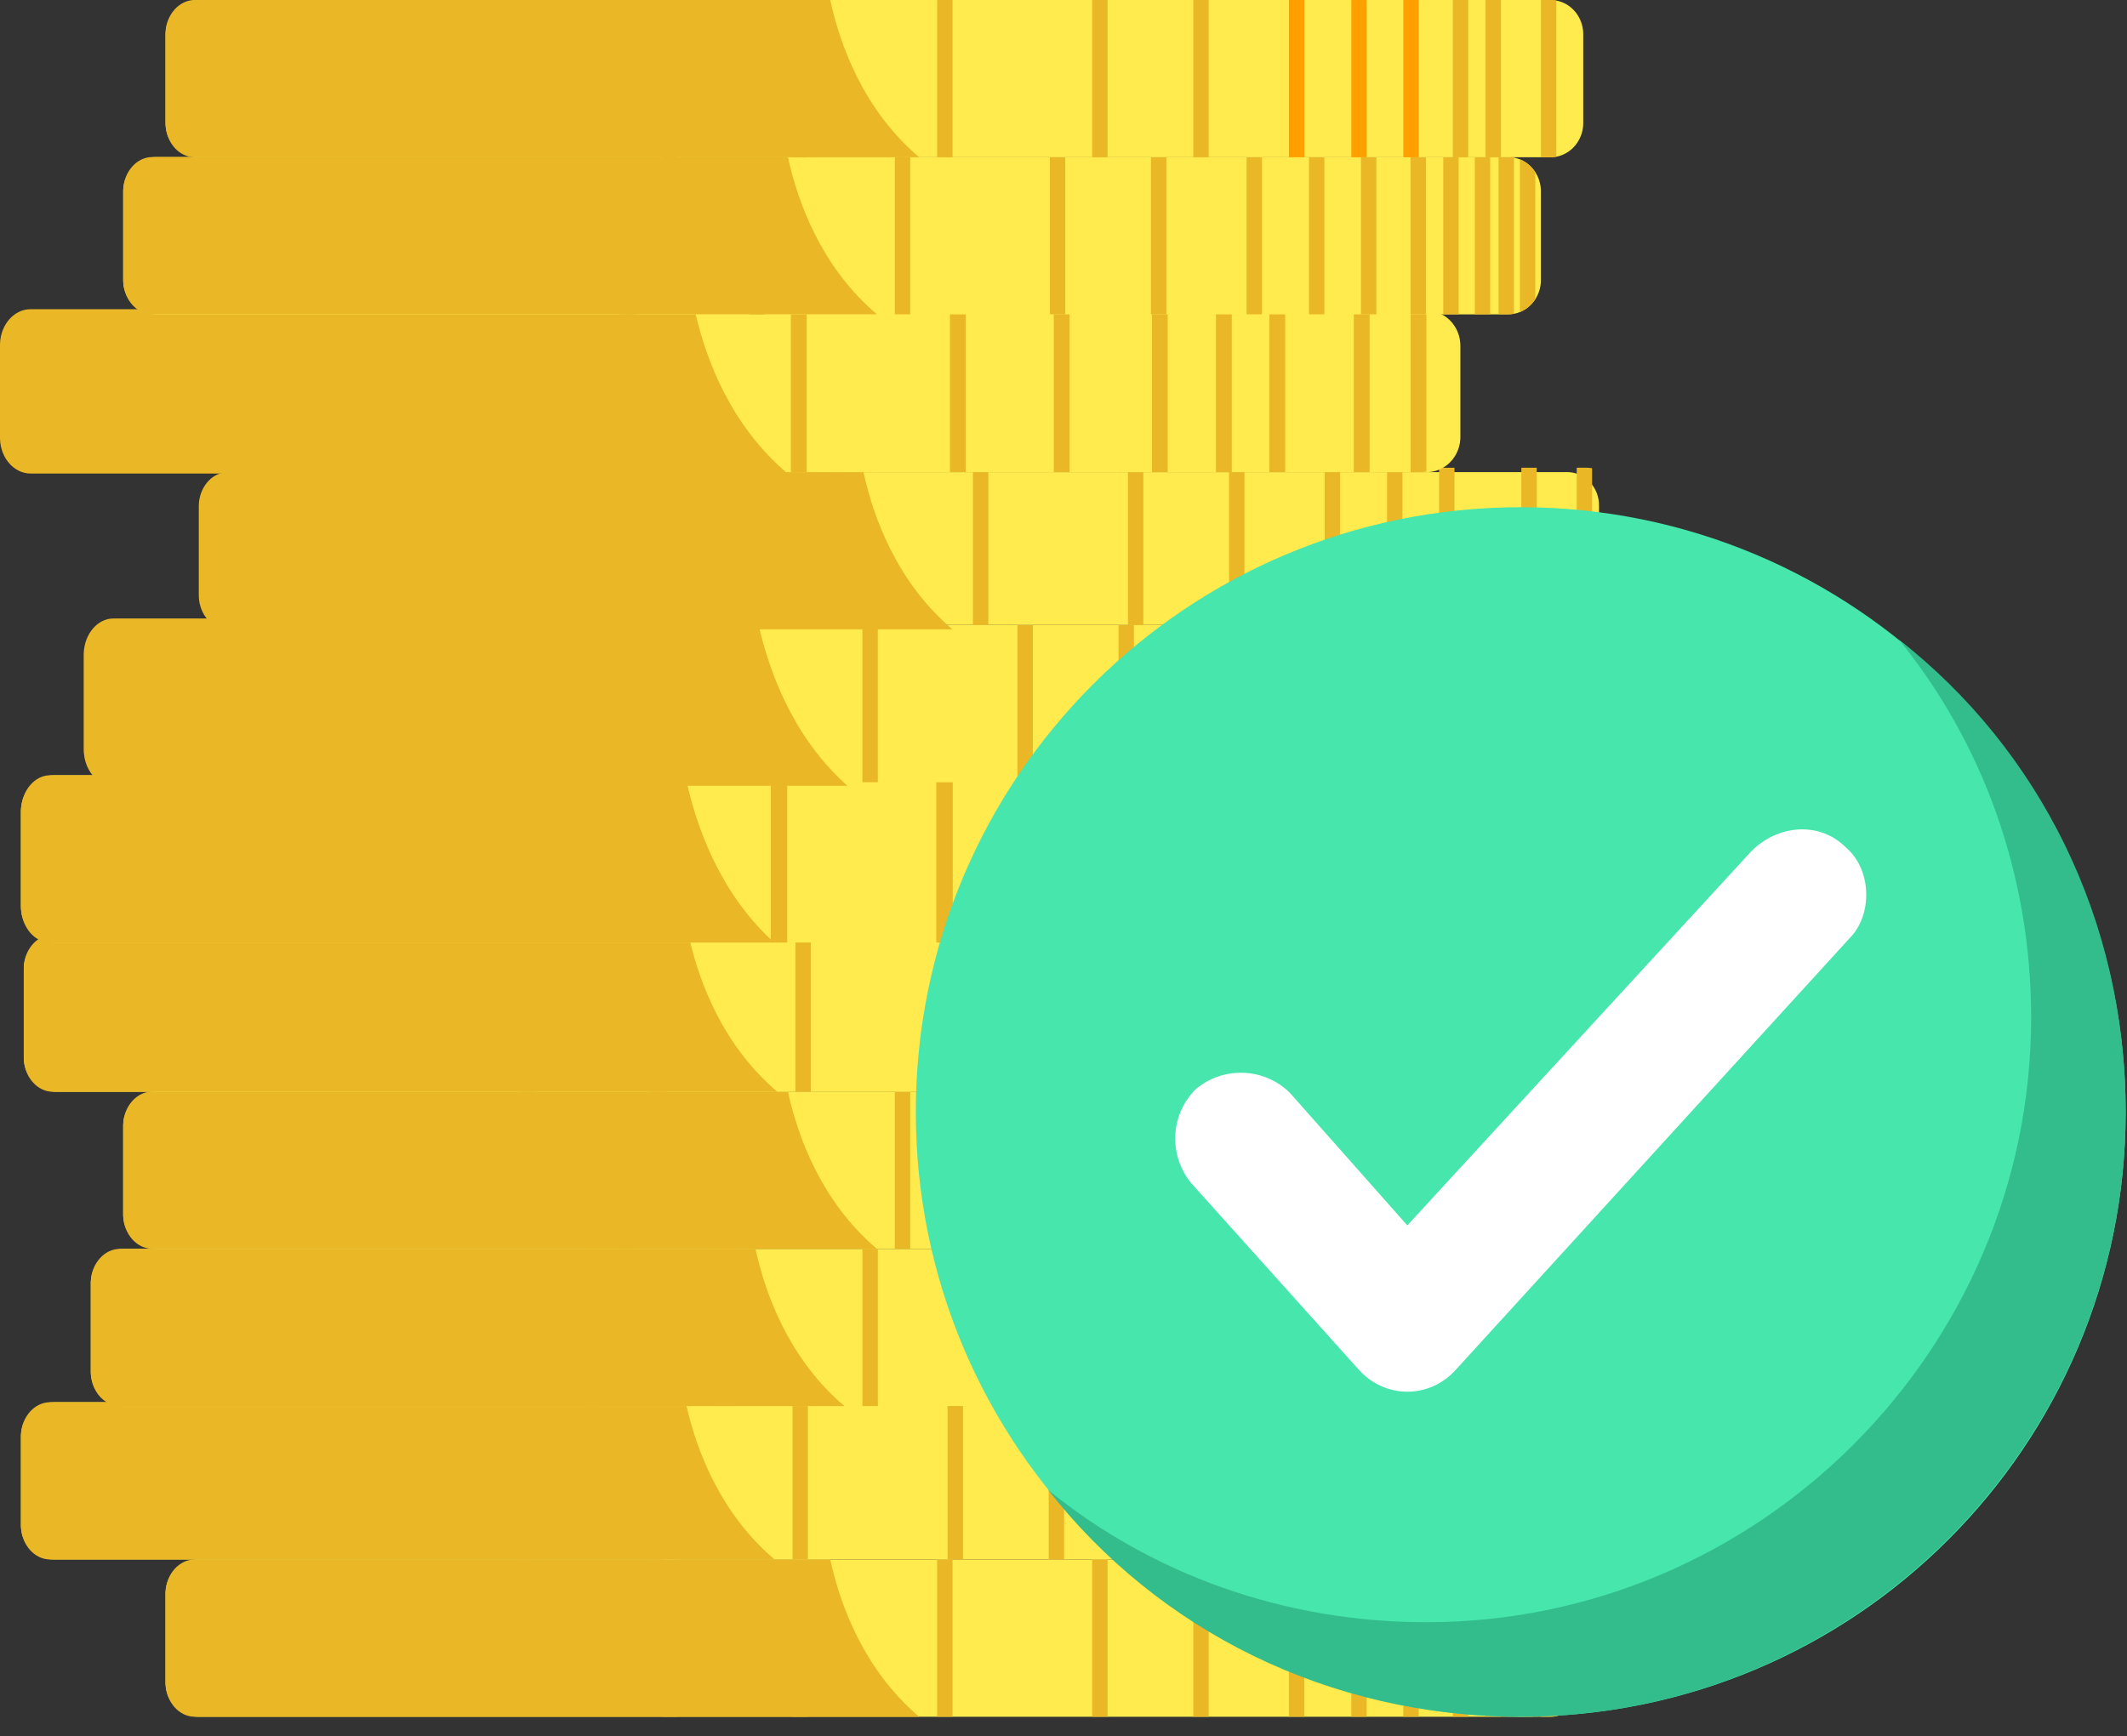 <svg width="109" height="89" viewBox="0 0 109 89" fill="none" xmlns="http://www.w3.org/2000/svg">
<rect x="0" y="0" width="109" height="89" fill="#333333" stroke="none"/>
<path d="M81.135 81.694V86.247C81.135 86.61 81.028 86.946 80.847 87.226C80.656 87.522 80.383 87.753 80.061 87.883C79.962 87.923 79.86 87.953 79.753 87.973C79.657 87.991 79.558 88.001 79.458 88.001H10.159C9.266 88.001 8.53 87.259 8.484 86.337C8.484 86.307 8.482 86.277 8.482 86.247V81.694C8.482 81.663 8.482 81.633 8.484 81.603C8.53 80.681 9.266 79.939 10.159 79.939H79.458C79.558 79.939 79.657 79.95 79.753 79.967C79.86 79.987 79.962 80.017 80.061 80.057C80.383 80.188 80.656 80.418 80.847 80.714C81.028 80.994 81.135 81.33 81.135 81.694Z" fill="#FFEB4D"/>
<path d="M47.103 88.001H9.978C9.182 88.001 8.524 87.259 8.484 86.337C8.484 86.307 8.482 86.277 8.482 86.247V81.694C8.482 81.663 8.482 81.633 8.484 81.603C8.524 80.681 9.182 79.939 9.978 79.939H42.545C43.066 82.312 44.278 85.595 47.103 88.001Z" fill="#EAB726"/>
<path d="M72.702 87.999H71.914V79.938H72.702V87.999Z" fill="#EAB726"/>
<path d="M70.038 87.999H69.25V79.938H70.038V87.999Z" fill="#EAB726"/>
<path d="M66.839 87.999H66.051V79.938H66.839V87.999Z" fill="#EAB726"/>
<path d="M61.939 87.999H61.15V79.938H61.939V87.999Z" fill="#EAB726"/>
<path d="M56.757 87.999H55.969V79.938H56.757V87.999Z" fill="#EAB726"/>
<path d="M48.814 87.999H48.025V79.938H48.814V87.999Z" fill="#EAB726"/>
<path d="M41.374 87.999H40.586V79.938H41.374V87.999Z" fill="#EAB726"/>
<path d="M34.732 87.999H33.943V79.938H34.732V87.999Z" fill="#EAB726"/>
<path d="M75.241 87.999H74.453V79.938H75.241V87.999Z" fill="#EAB726"/>
<path d="M76.917 87.999H76.129V79.938H76.917V87.999Z" fill="#EAB726"/>
<path d="M78.536 87.999H77.748V79.938H78.536V87.999Z" fill="#EAB726"/>
<path d="M79.754 79.968V87.974C79.657 87.992 79.559 88.002 79.458 88.002H78.966V79.94H79.458C79.559 79.94 79.657 79.95 79.754 79.968Z" fill="#EAB726"/>
<path d="M80.848 80.713V87.226C80.657 87.522 80.383 87.752 80.061 87.883V80.057C80.381 80.187 80.657 80.418 80.848 80.713Z" fill="#EAB726"/>
<path d="M73.725 73.631V78.184C73.725 78.548 73.618 78.883 73.437 79.164C73.246 79.46 72.972 79.69 72.651 79.821C72.552 79.861 72.45 79.891 72.343 79.911C72.247 79.928 72.148 79.939 72.047 79.939H2.749C1.856 79.939 1.12 79.197 1.074 78.275C1.074 78.245 1.072 78.215 1.072 78.184V73.631C1.072 73.601 1.072 73.571 1.074 73.541C1.12 72.616 1.856 71.877 2.749 71.877H72.047C72.092 71.877 72.136 71.88 72.18 71.882C72.198 71.882 72.218 71.885 72.237 71.887C72.257 71.89 72.279 71.892 72.299 71.897C72.313 71.9 72.329 71.902 72.343 71.905C72.45 71.925 72.552 71.955 72.651 71.995C72.665 72 72.679 72.007 72.695 72.013C72.709 72.017 72.723 72.025 72.737 72.033C72.765 72.045 72.793 72.06 72.822 72.075C72.838 72.083 72.854 72.093 72.87 72.103C72.884 72.113 72.898 72.12 72.912 72.128C72.938 72.145 72.965 72.163 72.991 72.18C73.021 72.2 73.049 72.223 73.077 72.248C73.099 72.266 73.121 72.283 73.141 72.303C73.143 72.303 73.144 72.306 73.145 72.308C73.159 72.321 73.174 72.333 73.188 72.348C73.23 72.388 73.27 72.433 73.308 72.479C73.32 72.491 73.332 72.506 73.343 72.519C73.353 72.531 73.365 72.546 73.375 72.561C73.397 72.591 73.417 72.621 73.437 72.651C73.62 72.932 73.725 73.268 73.725 73.631Z" fill="#FFEB4D"/>
<path d="M39.695 79.939H2.57C1.771 79.939 1.116 79.197 1.076 78.275C1.076 78.245 1.074 78.215 1.074 78.184V73.631C1.074 73.601 1.074 73.571 1.076 73.541C1.116 72.616 1.773 71.877 2.57 71.877H35.135C35.149 71.942 35.165 72.01 35.181 72.075C35.724 74.431 36.944 77.598 39.695 79.939Z" fill="#EAB726"/>
<path d="M65.292 79.936H64.504V71.875H65.292V79.936Z" fill="#EAB726"/>
<path d="M62.626 79.936H61.838V71.875H62.626V79.936Z" fill="#EAB726"/>
<path d="M59.431 79.936H58.643V71.875H59.431V79.936Z" fill="#EAB726"/>
<path d="M54.531 79.936H53.742V71.875H54.531V79.936Z" fill="#EAB726"/>
<path d="M49.349 79.936H48.56V71.875H49.349V79.936Z" fill="#EAB726"/>
<path d="M41.401 79.936H40.613V71.875H41.401V79.936Z" fill="#EAB726"/>
<path d="M33.964 79.936H33.176V71.875H33.964V79.936Z" fill="#EAB726"/>
<path d="M27.322 79.936H26.533V71.875H27.322V79.936Z" fill="#EAB726"/>
<path d="M67.831 79.936H67.043V71.875H67.831V79.936Z" fill="#EAB726"/>
<path d="M69.509 79.936H68.721V71.875H69.509V79.936Z" fill="#EAB726"/>
<path d="M71.128 79.936H70.34V71.875H71.128V79.936Z" fill="#EAB726"/>
<path d="M72.344 71.906V79.912C72.247 79.93 72.149 79.939 72.048 79.939H71.555V71.878H72.048C72.149 71.878 72.247 71.886 72.344 71.906Z" fill="#EAB726"/>
<path d="M73.438 72.653V79.166C73.246 79.461 72.973 79.692 72.651 79.822V71.997C72.973 72.127 73.246 72.357 73.438 72.653Z" fill="#EAB726"/>
<path d="M77.307 65.768V70.321C77.307 70.684 77.2 71.02 77.019 71.301C76.828 71.597 76.555 71.827 76.233 71.957C76.134 71.997 76.032 72.028 75.925 72.047C75.829 72.065 75.73 72.075 75.629 72.075H6.331C6.054 72.075 5.79 72.002 5.559 71.877C5.068 71.609 4.718 71.093 4.662 70.491C4.66 70.466 4.658 70.439 4.656 70.414C4.656 70.384 4.654 70.354 4.654 70.323V65.77C4.654 65.74 4.654 65.71 4.656 65.68C4.702 64.758 5.438 64.016 6.331 64.016H75.629C75.73 64.016 75.829 64.026 75.925 64.044C76.032 64.064 76.134 64.094 76.233 64.134C76.555 64.264 76.828 64.495 77.019 64.791C77.2 65.069 77.307 65.405 77.307 65.768Z" fill="#FFEB4D"/>
<path d="M43.275 72.075H6.15C5.9 72.075 5.667 72.002 5.46 71.877C5.022 71.609 4.71 71.093 4.66 70.491C4.658 70.466 4.656 70.439 4.654 70.414C4.654 70.384 4.652 70.354 4.652 70.323V65.77C4.652 65.74 4.652 65.71 4.654 65.68C4.694 64.758 5.351 64.016 6.148 64.016H38.715C39.221 66.324 40.382 69.494 43.046 71.88C43.123 71.942 43.199 72.01 43.275 72.075Z" fill="#EAB726"/>
<path d="M68.876 72.074H68.088V64.013H68.876V72.074Z" fill="#EAB726"/>
<path d="M66.21 72.074H65.422V64.013H66.21V72.074Z" fill="#EAB726"/>
<path d="M63.011 72.074H62.223V64.013H63.011V72.074Z" fill="#EAB726"/>
<path d="M58.111 72.074H57.322V64.013H58.111V72.074Z" fill="#EAB726"/>
<path d="M52.929 72.074H52.141V64.013H52.929V72.074Z" fill="#EAB726"/>
<path d="M44.986 72.074H44.197V64.013H44.986V72.074Z" fill="#EAB726"/>
<path d="M37.546 72.074H36.758V64.013H37.546V72.074Z" fill="#EAB726"/>
<path d="M30.905 72.074H30.117V64.013H30.905V72.074Z" fill="#EAB726"/>
<path d="M71.413 72.074H70.625V64.013H71.413V72.074Z" fill="#EAB726"/>
<path d="M74.708 72.074H73.92V64.013H74.708V72.074Z" fill="#EAB726"/>
<path d="M75.926 64.043V72.049C75.829 72.067 75.731 72.077 75.63 72.077H75.138V64.015H75.63C75.731 64.015 75.829 64.025 75.926 64.043Z" fill="#EAB726"/>
<path d="M77.019 64.79V71.303C76.829 71.599 76.555 71.829 76.233 71.959V64.134C76.553 64.264 76.829 64.495 77.019 64.79Z" fill="#EAB726"/>
<path d="M78.965 57.706V62.259C78.965 62.623 78.858 62.958 78.677 63.239C78.486 63.535 78.213 63.765 77.891 63.896C77.793 63.936 77.69 63.966 77.583 63.986C77.487 64.003 77.388 64.013 77.288 64.013H7.989C7.097 64.013 6.361 63.272 6.314 62.349C6.314 62.319 6.312 62.289 6.312 62.259V57.706C6.312 57.676 6.312 57.646 6.314 57.616C6.356 56.761 6.99 56.065 7.79 55.965C7.855 55.957 7.921 55.952 7.989 55.952H77.288C77.388 55.952 77.487 55.962 77.583 55.98C77.69 56 77.793 56.03 77.891 56.07C78.213 56.2 78.486 56.431 78.677 56.727C78.858 57.007 78.965 57.343 78.965 57.706Z" fill="#FFEB4D"/>
<path d="M44.935 64.013H7.81C7.014 64.013 6.356 63.272 6.316 62.349C6.316 62.319 6.314 62.289 6.314 62.259V57.706C6.314 57.676 6.314 57.646 6.316 57.616C6.352 56.761 6.919 56.065 7.633 55.965C7.691 55.957 7.75 55.952 7.81 55.952H40.377C40.377 55.957 40.379 55.962 40.379 55.965C40.902 58.335 42.112 61.61 44.935 64.013Z" fill="#EAB726"/>
<path d="M70.532 64.011H69.744V55.95H70.532V64.011Z" fill="#EAB726"/>
<path d="M67.868 64.011H67.08V55.95H67.868V64.011Z" fill="#EAB726"/>
<path d="M64.671 64.011H63.883V55.95H64.671V64.011Z" fill="#EAB726"/>
<path d="M59.771 64.011H58.982V55.95H59.771V64.011Z" fill="#EAB726"/>
<path d="M54.589 64.011H53.801V55.95H54.589V64.011Z" fill="#EAB726"/>
<path d="M46.644 64.011H45.855V55.95H46.644V64.011Z" fill="#EAB726"/>
<path d="M39.204 64.011H38.416V55.95H39.204V64.011Z" fill="#EAB726"/>
<path d="M32.564 64.011H31.775V55.95H32.564V64.011Z" fill="#EAB726"/>
<path d="M74.749 64.011H73.961V55.95H74.749V64.011Z" fill="#EAB726"/>
<path d="M77.584 55.981V63.987C77.487 64.005 77.389 64.015 77.288 64.015H76.796V55.953H77.288C77.391 55.951 77.487 55.961 77.584 55.981Z" fill="#EAB726"/>
<path d="M78.678 56.728V63.241C78.487 63.536 78.213 63.767 77.891 63.897V56.072C78.213 56.202 78.487 56.432 78.678 56.728Z" fill="#EAB726"/>
<path d="M73.869 49.658V54.211C73.869 54.574 73.763 54.91 73.582 55.191C73.391 55.486 73.117 55.717 72.795 55.847C72.697 55.887 72.594 55.917 72.488 55.937C72.456 55.942 72.423 55.95 72.391 55.952C72.373 55.955 72.355 55.957 72.337 55.957C72.319 55.96 72.301 55.96 72.282 55.962C72.252 55.965 72.222 55.965 72.194 55.965H2.896C2.003 55.965 1.267 55.223 1.221 54.301C1.219 54.271 1.219 54.241 1.219 54.211V49.658C1.219 49.628 1.219 49.597 1.221 49.567C1.221 49.542 1.223 49.517 1.225 49.495C1.291 48.753 1.806 48.139 2.481 47.959C2.498 47.954 2.516 47.949 2.532 47.946C2.648 47.919 2.769 47.904 2.894 47.904H72.194C72.244 47.904 72.295 47.906 72.345 47.911C72.367 47.914 72.389 47.916 72.411 47.919C72.437 47.924 72.463 47.929 72.49 47.931C72.596 47.951 72.699 47.981 72.797 48.021C73.119 48.152 73.392 48.382 73.584 48.678C73.765 48.959 73.869 49.294 73.869 49.658Z" fill="#FFEB4D"/>
<path d="M39.842 55.966H2.716C1.92 55.966 1.262 55.224 1.222 54.302C1.22 54.272 1.22 54.242 1.22 54.212V49.659C1.22 49.629 1.22 49.599 1.222 49.569C1.222 49.544 1.224 49.519 1.226 49.496C1.286 48.737 1.765 48.113 2.386 47.95C2.408 47.943 2.429 47.938 2.451 47.935C2.537 47.917 2.626 47.907 2.716 47.907H35.283C35.287 47.928 35.291 47.945 35.295 47.965C35.82 50.331 37.032 53.571 39.826 55.956C39.832 55.956 39.838 55.961 39.842 55.966Z" fill="#EAB726"/>
<path d="M65.439 55.963H64.65V47.901H65.439V55.963Z" fill="#EAB726"/>
<path d="M62.775 55.963H61.986V47.901H62.775V55.963Z" fill="#EAB726"/>
<path d="M59.575 55.963H58.787V47.901H59.575V55.963Z" fill="#EAB726"/>
<path d="M54.675 55.963H53.887V47.901H54.675V55.963Z" fill="#EAB726"/>
<path d="M49.491 55.963H48.703V47.901H49.491V55.963Z" fill="#EAB726"/>
<path d="M41.548 55.963H40.76V47.901H41.548V55.963Z" fill="#EAB726"/>
<path d="M34.111 55.963H33.322V47.901H34.111V55.963Z" fill="#EAB726"/>
<path d="M27.47 55.963H26.682V47.901H27.47V55.963Z" fill="#EAB726"/>
<path d="M69.653 55.963H68.865V47.901H69.653V55.963Z" fill="#EAB726"/>
<path d="M72.49 47.93V55.936C72.394 55.954 72.295 55.964 72.195 55.964H71.702V47.903H72.195C72.295 47.9 72.394 47.91 72.49 47.93Z" fill="#EAB726"/>
<path d="M73.984 41.606V46.449C73.984 46.835 73.877 47.193 73.696 47.491C73.504 47.806 73.23 48.051 72.907 48.189C72.83 48.224 72.749 48.251 72.666 48.269H72.665C72.642 48.275 72.62 48.28 72.598 48.285C72.501 48.304 72.402 48.315 72.301 48.315H2.754C2.682 48.315 2.607 48.309 2.537 48.299C2.508 48.296 2.48 48.291 2.454 48.285C1.697 48.133 1.114 47.416 1.073 46.545C1.073 46.513 1.071 46.481 1.071 46.449V41.606C1.071 41.574 1.071 41.542 1.073 41.51C1.12 40.529 1.858 39.74 2.754 39.74H72.301C72.346 39.74 72.39 39.743 72.434 39.746C72.453 39.748 72.473 39.751 72.491 39.751C72.511 39.754 72.533 39.757 72.553 39.759C72.568 39.762 72.584 39.764 72.598 39.767C72.705 39.788 72.808 39.82 72.907 39.863C72.921 39.868 72.935 39.876 72.951 39.882C72.965 39.887 72.979 39.895 72.993 39.903C73.022 39.916 73.05 39.932 73.078 39.948C73.109 39.967 73.139 39.986 73.169 40.007C73.195 40.026 73.222 40.042 73.248 40.063C73.278 40.084 73.306 40.108 73.335 40.135C73.357 40.154 73.379 40.172 73.399 40.194C73.401 40.194 73.401 40.196 73.403 40.199C73.417 40.212 73.431 40.226 73.445 40.242C73.488 40.284 73.528 40.332 73.567 40.38C73.579 40.394 73.591 40.409 73.601 40.423C73.611 40.439 73.623 40.452 73.633 40.468C73.655 40.5 73.676 40.532 73.696 40.564C73.879 40.862 73.984 41.222 73.984 41.606Z" fill="#FFEB4D"/>
<path d="M39.674 48.315H2.57C2.54 48.315 2.512 48.315 2.482 48.312C2.449 48.309 2.417 48.307 2.385 48.301C1.672 48.192 1.111 47.451 1.075 46.545C1.075 46.513 1.073 46.481 1.073 46.449V41.606C1.073 41.574 1.073 41.542 1.075 41.51C1.115 40.529 1.772 39.74 2.568 39.74H35.114C35.128 39.81 35.144 39.882 35.16 39.951C35.699 42.435 36.904 45.769 39.605 48.253C39.63 48.275 39.652 48.296 39.674 48.315Z" fill="#EAB726"/>
<path d="M65.854 48.315H65.012V39.9H65.854V48.315Z" fill="#EAB726"/>
<path d="M63.008 48.315H62.166V39.9H63.008V48.315Z" fill="#EAB726"/>
<path d="M59.594 48.315H58.752V39.9H59.594V48.315Z" fill="#EAB726"/>
<path d="M54.359 48.315H53.518V39.9H54.359V48.315Z" fill="#EAB726"/>
<path d="M48.824 48.315H47.982V39.9H48.824V48.315Z" fill="#EAB726"/>
<path d="M40.34 48.315H39.498V39.9H40.34V48.315Z" fill="#EAB726"/>
<path d="M33.964 47.778H33.176V39.899H33.964V47.778Z" fill="#EAB726"/>
<path d="M27.322 47.778H26.533V39.899H27.322V47.778Z" fill="#EAB726"/>
<path d="M70.358 48.315H69.516V39.9H70.358V48.315Z" fill="#EAB726"/>
<path d="M73.385 39.929V48.287C73.282 48.305 73.177 48.315 73.069 48.315H72.543V39.9H73.069C73.177 39.897 73.282 39.908 73.385 39.929Z" fill="#EAB726"/>
<path d="M77.307 33.792V38.345C77.307 38.708 77.2 39.044 77.019 39.325C76.828 39.62 76.555 39.851 76.233 39.981C76.134 40.021 76.032 40.051 75.925 40.072C75.829 40.089 75.73 40.099 75.629 40.099H6.331C6.054 40.099 5.79 40.026 5.559 39.901C5.068 39.633 4.718 39.117 4.662 38.513C4.66 38.488 4.658 38.46 4.656 38.435C4.656 38.405 4.654 38.375 4.654 38.345V33.792C4.654 33.762 4.654 33.732 4.656 33.702C4.702 32.78 5.438 32.038 6.331 32.038H75.629C75.73 32.038 75.829 32.048 75.925 32.065C76.032 32.085 76.134 32.115 76.233 32.156C76.555 32.286 76.828 32.516 77.019 32.812C77.2 33.09 77.307 33.429 77.307 33.792Z" fill="#FFEB4D"/>
<path d="M43.426 40.278H5.807C5.554 40.278 5.318 40.201 5.108 40.068C4.664 39.782 4.348 39.233 4.297 38.591C4.295 38.564 4.293 38.535 4.291 38.508C4.291 38.476 4.289 38.444 4.289 38.412V33.57C4.289 33.538 4.289 33.506 4.291 33.474C4.331 32.493 4.998 31.704 5.805 31.704H38.804C39.318 34.159 40.494 37.53 43.194 40.068C43.271 40.137 43.348 40.206 43.426 40.278Z" fill="#EAB726"/>
<path d="M68.874 40.097H68.086V32.036H68.874V40.097Z" fill="#EAB726"/>
<path d="M66.208 40.097H65.42V32.036H66.208V40.097Z" fill="#EAB726"/>
<path d="M63.009 40.097H62.221V32.036H63.009V40.097Z" fill="#EAB726"/>
<path d="M58.108 40.097H57.32V32.036H58.108V40.097Z" fill="#EAB726"/>
<path d="M52.927 40.097H52.139V32.036H52.927V40.097Z" fill="#EAB726"/>
<path d="M44.984 40.097H44.195V32.036H44.984V40.097Z" fill="#EAB726"/>
<path d="M37.544 40.097H36.756V32.036H37.544V40.097Z" fill="#EAB726"/>
<path d="M30.904 40.097H30.115V32.036H30.904V40.097Z" fill="#EAB726"/>
<path d="M73.087 40.097H72.299V32.036H73.087V40.097Z" fill="#EAB726"/>
<path d="M75.924 32.066V40.072C75.827 40.089 75.729 40.099 75.628 40.099H75.136V32.038H75.628C75.729 32.036 75.827 32.046 75.924 32.066Z" fill="#EAB726"/>
<path d="M81.943 25.905V30.33C81.943 30.683 81.84 31.009 81.664 31.282C81.478 31.569 81.213 31.793 80.9 31.92C80.804 31.959 80.704 31.988 80.601 32.008C80.507 32.025 80.411 32.034 80.314 32.034H12.972C12.104 32.034 11.389 31.314 11.344 30.417C11.344 30.388 11.342 30.359 11.342 30.33V25.905C11.342 25.876 11.342 25.847 11.344 25.818C11.385 24.987 11.999 24.31 12.779 24.213C12.841 24.206 12.906 24.201 12.972 24.201H80.314C80.411 24.201 80.507 24.21 80.601 24.227C80.704 24.247 80.804 24.276 80.9 24.315C81.213 24.442 81.478 24.666 81.664 24.953C81.84 25.226 81.943 25.555 81.943 25.905Z" fill="#FFEB4D"/>
<path d="M48.809 32.262H11.683C10.887 32.262 10.229 31.52 10.189 30.598C10.189 30.568 10.187 30.538 10.187 30.508V25.955C10.187 25.925 10.187 25.895 10.189 25.864C10.225 25.01 10.792 24.314 11.506 24.213C11.564 24.206 11.623 24.201 11.683 24.201H44.25C44.25 24.206 44.252 24.208 44.252 24.213C44.773 26.586 45.985 29.861 48.809 32.262Z" fill="#EAB726"/>
<path d="M74.536 32.037H73.748V23.976H74.536V32.037Z" fill="#EAB726"/>
<path d="M71.87 32.037H71.082V23.976H71.87V32.037Z" fill="#EAB726"/>
<path d="M68.673 32.037H67.885V23.976H68.673V32.037Z" fill="#EAB726"/>
<path d="M63.773 32.037H62.984V23.976H63.773V32.037Z" fill="#EAB726"/>
<path d="M58.591 32.037H57.803V23.976H58.591V32.037Z" fill="#EAB726"/>
<path d="M50.648 32.037H49.859V23.976H50.648V32.037Z" fill="#EAB726"/>
<path d="M43.21 32.037H42.422V23.976H43.21V32.037Z" fill="#EAB726"/>
<path d="M36.568 32.037H35.779V23.976H36.568V32.037Z" fill="#EAB726"/>
<path d="M78.751 32.037H77.963V23.976H78.751V32.037Z" fill="#EAB726"/>
<path d="M81.588 24.001V32.007C81.491 32.025 81.393 32.035 81.292 32.035H80.8V23.974H81.292C81.393 23.974 81.491 23.984 81.588 24.001Z" fill="#EAB726"/>
<path d="M74.838 17.726V22.401C74.838 22.774 74.728 23.118 74.543 23.407C74.347 23.71 74.066 23.947 73.735 24.081C73.634 24.122 73.529 24.153 73.419 24.173C73.386 24.178 73.353 24.186 73.32 24.189C73.294 24.194 73.267 24.194 73.24 24.196C73.228 24.196 73.213 24.199 73.201 24.199C73.174 24.199 73.145 24.201 73.116 24.201H1.969C1.052 24.201 0.296 23.44 0.249 22.493C0.247 22.462 0.247 22.431 0.247 22.401V17.726C0.247 17.695 0.247 17.664 0.249 17.633C0.296 16.687 1.052 15.925 1.969 15.925H73.118C73.149 15.925 73.178 15.925 73.209 15.928C73.281 15.93 73.351 15.941 73.422 15.953C73.531 15.974 73.636 16.005 73.737 16.046C73.789 16.067 73.839 16.09 73.886 16.115C73.917 16.131 73.946 16.146 73.975 16.164C73.977 16.164 73.981 16.167 73.985 16.169C74.014 16.188 74.043 16.206 74.072 16.226C74.078 16.229 74.082 16.234 74.086 16.236C74.113 16.254 74.138 16.275 74.163 16.296C74.223 16.344 74.28 16.396 74.334 16.453C74.351 16.471 74.367 16.488 74.384 16.506C74.386 16.509 74.39 16.512 74.392 16.517C74.402 16.527 74.413 16.537 74.421 16.55C74.423 16.553 74.425 16.555 74.427 16.558C74.444 16.578 74.462 16.602 74.477 16.625C74.501 16.656 74.524 16.689 74.545 16.723C74.731 17.008 74.838 17.355 74.838 17.726Z" fill="#FFEB4D"/>
<path d="M40.355 24.273H1.563C0.731 24.273 0.044 23.498 0.002 22.535C-0.001 22.503 -0.001 22.472 -0.001 22.441V17.683C-0.001 17.651 -0.001 17.62 0.002 17.589C0.044 16.625 0.731 15.85 1.563 15.85H35.592C35.605 15.913 35.619 15.978 35.636 16.044C36.201 18.503 37.473 21.812 40.341 24.26C40.345 24.265 40.351 24.271 40.355 24.273Z" fill="#EAB726"/>
<path d="M65.86 24.2H65.051V15.925H65.86V24.2Z" fill="#EAB726"/>
<path d="M63.124 24.2H62.315V15.925H63.124V24.2Z" fill="#EAB726"/>
<path d="M59.84 24.2H59.031V15.925H59.84V24.2Z" fill="#EAB726"/>
<path d="M54.811 24.2H54.002V15.925H54.811V24.2Z" fill="#EAB726"/>
<path d="M49.491 24.2H48.682V15.925H49.491V24.2Z" fill="#EAB726"/>
<path d="M41.339 24.2H40.529V15.925H41.339V24.2Z" fill="#EAB726"/>
<path d="M33.702 24.2H32.893V15.925H33.702V24.2Z" fill="#EAB726"/>
<path d="M26.885 24.2H26.076V15.925H26.885V24.2Z" fill="#EAB726"/>
<path d="M70.186 24.2H69.377V15.925H70.186V24.2Z" fill="#EAB726"/>
<path d="M73.098 15.953V24.172C72.999 24.189 72.897 24.2 72.794 24.2H72.288V15.925H72.794C72.897 15.925 72.999 15.935 73.098 15.953Z" fill="#EAB726"/>
<path d="M78.965 9.807V14.36C78.965 14.723 78.858 15.059 78.677 15.339C78.486 15.635 78.213 15.866 77.891 15.996C77.793 16.036 77.69 16.066 77.583 16.086C77.487 16.104 77.388 16.114 77.288 16.114H7.989C7.72 16.114 7.467 16.046 7.241 15.928C6.737 15.663 6.375 15.136 6.32 14.523C6.318 14.5 6.316 14.475 6.316 14.45C6.316 14.42 6.314 14.39 6.314 14.36V9.807C6.314 9.777 6.314 9.746 6.316 9.716C6.359 8.862 6.992 8.165 7.792 8.065C7.857 8.057 7.923 8.052 7.991 8.052H77.29C77.39 8.052 77.489 8.063 77.585 8.08C77.692 8.1 77.794 8.13 77.893 8.17C78.215 8.301 78.488 8.531 78.679 8.827C78.858 9.105 78.965 9.443 78.965 9.807Z" fill="#FFEB4D"/>
<path d="M44.935 16.11H7.81C7.571 16.11 7.343 16.042 7.142 15.924C6.69 15.659 6.37 15.133 6.32 14.519C6.318 14.496 6.316 14.471 6.316 14.446C6.316 14.416 6.314 14.386 6.314 14.356V9.803C6.314 9.773 6.314 9.743 6.316 9.712C6.352 8.858 6.919 8.161 7.633 8.061C7.691 8.054 7.75 8.049 7.81 8.049H40.377C40.377 8.054 40.379 8.059 40.379 8.061C40.888 10.371 42.052 13.541 44.722 15.924C44.791 15.987 44.863 16.05 44.935 16.11Z" fill="#EAB726"/>
<path d="M70.532 16.111H69.744V8.05H70.532V16.111Z" fill="#EAB726"/>
<path d="M67.868 16.111H67.08V8.05H67.868V16.111Z" fill="#EAB726"/>
<path d="M64.671 16.111H63.883V8.05H64.671V16.111Z" fill="#EAB726"/>
<path d="M59.771 16.111H58.982V8.05H59.771V16.111Z" fill="#EAB726"/>
<path d="M54.589 16.111H53.801V8.05H54.589V16.111Z" fill="#EAB726"/>
<path d="M46.644 16.111H45.855V8.05H46.644V16.111Z" fill="#EAB726"/>
<path d="M39.204 16.111H38.416V8.05H39.204V16.111Z" fill="#EAB726"/>
<path d="M32.564 16.111H31.775V8.05H32.564V16.111Z" fill="#EAB726"/>
<path d="M73.072 16.111H72.283V8.05H73.072V16.111Z" fill="#EAB726"/>
<path d="M74.749 16.111H73.961V8.05H74.749V16.111Z" fill="#EAB726"/>
<path d="M76.366 16.111H75.578V8.05H76.366V16.111Z" fill="#EAB726"/>
<path d="M77.584 8.076V16.082C77.487 16.1 77.389 16.11 77.288 16.11H76.796V8.049H77.288C77.391 8.049 77.487 8.059 77.584 8.076Z" fill="#EAB726"/>
<path d="M78.678 8.826V15.338C78.487 15.634 78.213 15.865 77.891 15.995V8.169C78.213 8.297 78.487 8.53 78.678 8.826Z" fill="#EAB726"/>
<path d="M81.135 1.754V6.307C81.135 6.67 81.028 7.006 80.847 7.287C80.656 7.583 80.383 7.813 80.061 7.943C79.962 7.984 79.86 8.014 79.753 8.034C79.721 8.039 79.689 8.046 79.657 8.049C79.639 8.051 79.621 8.054 79.602 8.054C79.584 8.056 79.566 8.056 79.548 8.059C79.518 8.061 79.488 8.061 79.46 8.061H10.161C9.268 8.061 8.532 7.32 8.486 6.397C8.486 6.367 8.484 6.337 8.484 6.307V1.754C8.484 1.724 8.484 1.694 8.486 1.664C8.532 0.742 9.268 0 10.161 0H79.46C79.56 0 79.659 0.01 79.755 0.028C79.862 0.048 79.964 0.078 80.063 0.118C80.385 0.248 80.658 0.479 80.849 0.774C81.028 1.055 81.135 1.393 81.135 1.754Z" fill="#FFEB4D"/>
<path d="M47.103 8.061H9.978C9.182 8.061 8.524 7.32 8.484 6.397C8.484 6.367 8.482 6.337 8.482 6.307V1.754C8.482 1.724 8.482 1.694 8.484 1.664C8.524 0.742 9.182 0 9.978 0H42.545C43.064 2.371 44.272 5.643 47.089 8.049C47.093 8.054 47.099 8.059 47.103 8.061Z" fill="#EAB726"/>
<path d="M72.702 8.062H71.914V0.001H72.702V8.062Z" fill="#FF9F00"/>
<path d="M70.038 8.062H69.25V0.001H70.038V8.062Z" fill="#FF9F00"/>
<path d="M66.839 8.062H66.051V0.001H66.839V8.062Z" fill="#FF9F00"/>
<path d="M61.939 8.062H61.15V0.001H61.939V8.062Z" fill="#EAB726"/>
<path d="M56.757 8.062H55.969V0.001H56.757V8.062Z" fill="#EAB726"/>
<path d="M48.814 8.062H48.025V0.001H48.814V8.062Z" fill="#EAB726"/>
<path d="M41.374 8.062H40.586V0.001H41.374V8.062Z" fill="#EAB726"/>
<path d="M33.942 0H34.73V8.061H33.942V0Z" fill="#EAB726"/>
<path d="M75.241 8.062H74.453V0.001H75.241V8.062Z" fill="#EAB726"/>
<path d="M76.917 8.062H76.129V0.001H76.917V8.062Z" fill="#EAB726"/>
<path d="M79.754 0.028V8.034C79.657 8.051 79.559 8.061 79.458 8.061H78.966V0H79.458C79.559 0 79.657 0.01 79.754 0.028Z" fill="#EAB726"/>
<g clip-path="url(#clip0)">
<path d="M77.932 88C95.052 88 108.932 74.121 108.932 57C108.932 39.879 95.052 26 77.932 26C60.811 26 46.932 39.879 46.932 57C46.932 74.121 60.811 88 77.932 88Z" fill="#46E6AD"/>
<path d="M108.932 57C108.932 74.05 94.982 88 77.932 88C68.05 88 59.332 83.544 53.713 76.375C58.944 80.638 65.725 83.156 73.088 83.156C90.138 83.156 104.088 69.206 104.088 52.156C104.088 44.794 101.569 38.013 97.307 32.781C104.476 38.4 108.932 47.119 108.932 57Z" fill="#33BC8C"/>
<path d="M94.788 48.089L74.638 70.176C73.282 71.726 70.957 71.726 69.601 70.176L61.076 60.682C59.913 59.326 59.913 57.195 61.269 55.839C62.626 54.676 64.757 54.676 66.113 56.032L72.119 62.814L89.751 43.632C91.107 42.276 93.238 42.082 94.594 43.439C95.951 44.601 95.951 46.926 94.788 48.089Z" fill="white"/>
</g>
<defs>
<clipPath id="clip0">
<rect width="62" height="62" fill="white" transform="translate(46.932 26)"/>
</clipPath>
</defs>
</svg>
